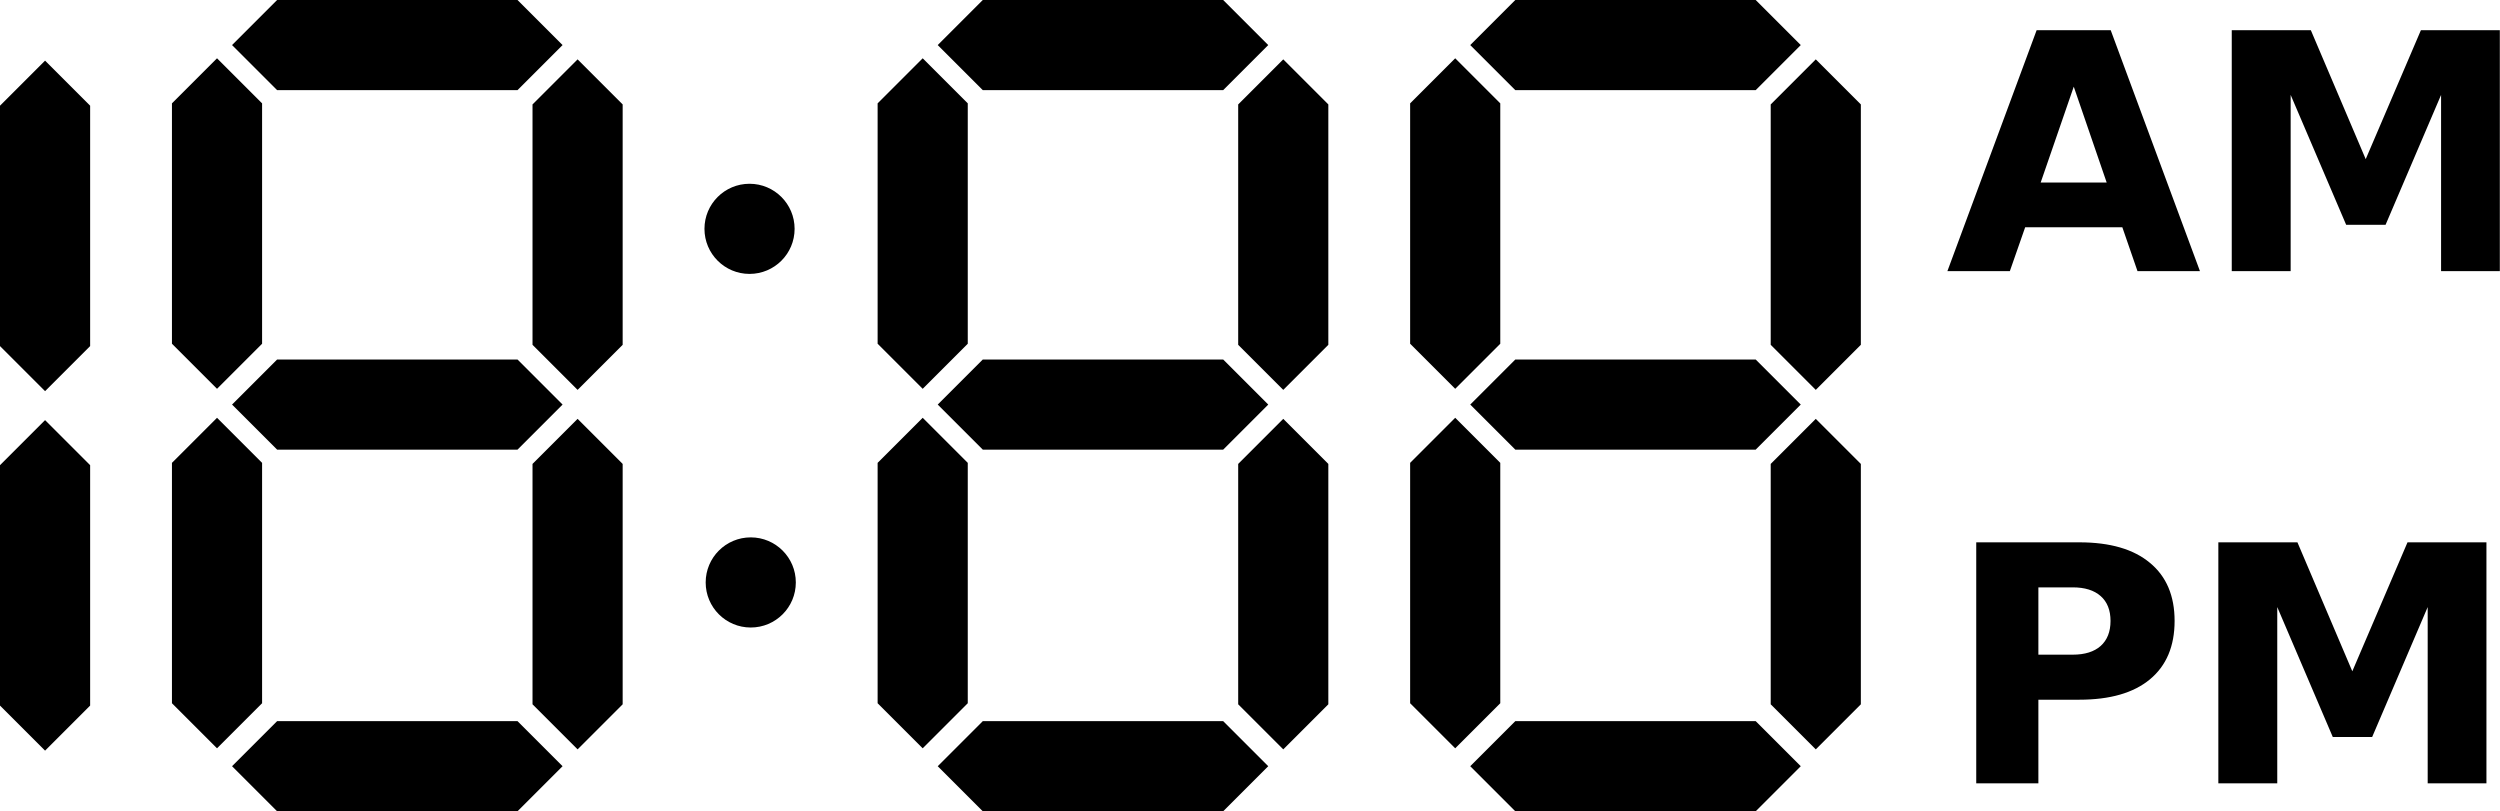 <?xml version="1.0" encoding="UTF-8" standalone="no"?>
<!-- Created with Inkscape (http://www.inkscape.org/) -->

<svg
   xmlns:dc="http://purl.org/dc/elements/1.1/"
   xmlns:cc="http://creativecommons.org/ns#"
   xmlns:rdf="http://www.w3.org/1999/02/22-rdf-syntax-ns#"
   xmlns:svg="http://www.w3.org/2000/svg"
   xmlns="http://www.w3.org/2000/svg"
   xmlns:sodipodi="http://sodipodi.sourceforge.net/DTD/sodipodi-0.dtd"
   xmlns:inkscape="http://www.inkscape.org/namespaces/inkscape"
   width="234.814mm"
   height="76.2mm"
   viewBox="0 0 832.02 270"
   id="svg2"
   version="1.1"
   inkscape:version="0.91 r13725"
   sodipodi:docname="kpnumeric.svg">
  <defs
     id="defs4" />
  <sodipodi:namedview
     id="base"
     pagecolor="#ffffff"
     bordercolor="#666666"
     borderopacity="1.0"
     inkscape:pageopacity="0.0"
     inkscape:pageshadow="2"
     inkscape:zoom="0.98994949"
     inkscape:cx="350.10288"
     inkscape:cy="141.43118"
     inkscape:document-units="px"
     inkscape:current-layer="g4216-2-6"
     showgrid="true"
     showguides="false"
     fit-margin-top="0"
     fit-margin-left="0"
     fit-margin-right="0"
     fit-margin-bottom="0"
     inkscape:window-width="1920"
     inkscape:window-height="1031"
     inkscape:window-x="0"
     inkscape:window-y="0"
     inkscape:window-maximized="1">
    <inkscape:grid
       type="xygrid"
       id="grid4136"
       originx="104.645"
       originy="-643.188" />
  </sodipodi:namedview>
  <g
     inkscape:label="Layer 1"
     inkscape:groupmode="layer"
     id="layer1"
     transform="translate(104.645,-139.174)">
    <g
       id="digit2"
       transform="translate(77.435,-83.789)"
       inkscape:label="#g4225">
      <g
         id="g4216">
        <path
           style="fill:#000000;fill-opacity:1;fill-rule:evenodd;stroke:none;stroke-width:1px;stroke-linecap:butt;stroke-linejoin:miter;stroke-opacity:1"
           d="m 110,257.362 15,-15 15,15 0,80 -15,15 -15,-15 z"
           id="digit2f"
           inkscape:connector-curvature="0"
           inkscape:label="#path4140" />
        <path
           style="fill:#000000;fill-opacity:1;fill-rule:evenodd;stroke:none;stroke-width:1px;stroke-linecap:butt;stroke-linejoin:miter;stroke-opacity:1"
           d="m 225.003,222.964 15,15 -15,15 -80,0 -15,-15 15,-15 z"
           id="digit2a"
           inkscape:connector-curvature="0"
           inkscape:label="#path4140-3" />
        <path
           style="fill:#000000;fill-opacity:1;fill-rule:evenodd;stroke:none;stroke-width:1px;stroke-linecap:butt;stroke-linejoin:miter;stroke-opacity:1"
           d="m 110,377.005 15,-15 15,15 0,80 -15,15 -15,-15 z"
           id="digit2e"
           inkscape:connector-curvature="0"
           inkscape:label="#path4140-5" />
        <path
           style="fill:#000000;fill-opacity:1;fill-rule:evenodd;stroke:none;stroke-width:1px;stroke-linecap:butt;stroke-linejoin:miter;stroke-opacity:1"
           d="m 225.003,342.607 15,15 -15,15 -80,0 -15,-15 15,-15 z"
           id="digit2g"
           inkscape:connector-curvature="0"
           inkscape:label="#path4140-3-3" />
        <path
           style="fill:#000000;fill-opacity:1;fill-rule:evenodd;stroke:none;stroke-width:1px;stroke-linecap:butt;stroke-linejoin:miter;stroke-opacity:1"
           d="m 230,257.719 15,-15 15,15 0,80 -15,15 -15,-15 z"
           id="digit2b"
           inkscape:connector-curvature="0"
           inkscape:label="#path4140-56" />
        <path
           style="fill:#000000;fill-opacity:1;fill-rule:evenodd;stroke:none;stroke-width:1px;stroke-linecap:butt;stroke-linejoin:miter;stroke-opacity:1"
           d="m 230,377.362 15,-15 15,15 0,80 -15,15 -15,-15 z"
           id="digit2c"
           inkscape:connector-curvature="0"
           inkscape:label="#path4140-5-2" />
        <path
           style="fill:#000000;fill-opacity:1;fill-rule:evenodd;stroke:none;stroke-width:1px;stroke-linecap:butt;stroke-linejoin:miter;stroke-opacity:1"
           d="m 225.003,462.964 15,15 -15,15 -80,0 -15,-15 15,-15 z"
           id="digit2d"
           inkscape:connector-curvature="0"
           inkscape:label="#path4140-3-3-9" />
      </g>
    </g>
    <g
       id="digit3"
       transform="translate(254.66,-83.789)"
       inkscape:label="#g4225-1">
      <g
         id="g4216-2">
        <path
           style="fill:#000000;fill-opacity:1;fill-rule:evenodd;stroke:none;stroke-width:1px;stroke-linecap:butt;stroke-linejoin:miter;stroke-opacity:1"
           d="m 110,257.362 15,-15 15,15 0,80 -15,15 -15,-15 z"
           id="digit3f"
           inkscape:connector-curvature="0"
           inkscape:label="#path4140-7" />
        <path
           style="fill:#000000;fill-opacity:1;fill-rule:evenodd;stroke:none;stroke-width:1px;stroke-linecap:butt;stroke-linejoin:miter;stroke-opacity:1"
           d="m 225.003,222.964 15,15 -15,15 -80,0 -15,-15 15,-15 z"
           id="digit3a"
           inkscape:connector-curvature="0"
           inkscape:label="#path4140-3-0" />
        <path
           style="fill:#000000;fill-opacity:1;fill-rule:evenodd;stroke:none;stroke-width:1px;stroke-linecap:butt;stroke-linejoin:miter;stroke-opacity:1"
           d="m 110,377.005 15,-15 15,15 0,80 -15,15 -15,-15 z"
           id="digit3e"
           inkscape:connector-curvature="0"
           inkscape:label="#path4140-5-9" />
        <path
           style="fill:#000000;fill-opacity:1;fill-rule:evenodd;stroke:none;stroke-width:1px;stroke-linecap:butt;stroke-linejoin:miter;stroke-opacity:1"
           d="m 225.003,342.607 15,15 -15,15 -80,0 -15,-15 15,-15 z"
           id="digit3g"
           inkscape:connector-curvature="0"
           inkscape:label="#path4140-3-3-3" />
        <path
           style="fill:#000000;fill-opacity:1;fill-rule:evenodd;stroke:none;stroke-width:1px;stroke-linecap:butt;stroke-linejoin:miter;stroke-opacity:1"
           d="m 230,257.719 15,-15 15,15 0,80 -15,15 -15,-15 z"
           id="digit3b"
           inkscape:connector-curvature="0"
           inkscape:label="#path4140-56-6" />
        <path
           style="fill:#000000;fill-opacity:1;fill-rule:evenodd;stroke:none;stroke-width:1px;stroke-linecap:butt;stroke-linejoin:miter;stroke-opacity:1"
           d="m 230,377.362 15,-15 15,15 0,80 -15,15 -15,-15 z"
           id="digit3c"
           inkscape:connector-curvature="0"
           inkscape:label="#path4140-5-2-0" />
        <path
           style="fill:#000000;fill-opacity:1;fill-rule:evenodd;stroke:none;stroke-width:1px;stroke-linecap:butt;stroke-linejoin:miter;stroke-opacity:1"
           d="m 225.003,462.964 15,15 -15,15 -80,0 -15,-15 15,-15 z"
           id="digit3d"
           inkscape:connector-curvature="0"
           inkscape:label="#path4140-3-3-9-6" />
      </g>
    </g>
    <g
       id="digit1"
       transform="translate(-157.419,-83.789)"
       inkscape:label="#digit1">
      <g
         id="g4216-2-6">
        <path
           style="fill:#000000;fill-opacity:1;fill-rule:evenodd;stroke:none;stroke-width:1px;stroke-linecap:butt;stroke-linejoin:miter;stroke-opacity:1"
           d="m 110,257.362 15,-15 15,15 0,80 -15,15 -15,-15 z"
           id="digit1f"
           inkscape:connector-curvature="0"
           inkscape:label="#path4140-7-1" />
        <path
           style="fill:#000000;fill-opacity:1;fill-rule:evenodd;stroke:none;stroke-width:1px;stroke-linecap:butt;stroke-linejoin:miter;stroke-opacity:1"
           d="m 225.003,222.964 15,15 -15,15 -80,0 -15,-15 15,-15 z"
           id="digit1a"
           inkscape:connector-curvature="0"
           inkscape:label="#path4140-3-0-8" />
        <path
           style="fill:#000000;fill-opacity:1;fill-rule:evenodd;stroke:none;stroke-width:1px;stroke-linecap:butt;stroke-linejoin:miter;stroke-opacity:1"
           d="m 110,377.005 15,-15 15,15 0,80 -15,15 -15,-15 z"
           id="digit1e"
           inkscape:connector-curvature="0"
           inkscape:label="#path4140-5-9-7" />
        <path
           style="fill:#000000;fill-opacity:1;fill-rule:evenodd;stroke:none;stroke-width:1px;stroke-linecap:butt;stroke-linejoin:miter;stroke-opacity:1"
           d="m 225.003,342.607 15,15 -15,15 -80,0 -15,-15 15,-15 z"
           id="digit1g"
           inkscape:connector-curvature="0"
           inkscape:label="#path4140-3-3-3-9" />
        <path
           style="fill:#000000;fill-opacity:1;fill-rule:evenodd;stroke:none;stroke-width:1px;stroke-linecap:butt;stroke-linejoin:miter;stroke-opacity:1"
           d="m 230,257.719 15,-15 15,15 0,80 -15,15 -15,-15 z"
           id="digit1b"
           inkscape:connector-curvature="0"
           inkscape:label="#path4140-56-6-2" />
        <path
           style="fill:#000000;fill-opacity:1;fill-rule:evenodd;stroke:none;stroke-width:1px;stroke-linecap:butt;stroke-linejoin:miter;stroke-opacity:1"
           d="m 230,377.362 15,-15 15,15 0,80 -15,15 -15,-15 z"
           id="digit1c"
           inkscape:connector-curvature="0"
           inkscape:label="#path4140-5-2-0-0" />
        <path
           style="fill:#000000;fill-opacity:1;fill-rule:evenodd;stroke:none;stroke-width:1px;stroke-linecap:butt;stroke-linejoin:miter;stroke-opacity:1"
           d="m 225.003,462.964 15,15 -15,15 -80,0 -15,-15 15,-15 z"
           id="digit1d"
           inkscape:connector-curvature="0"
           inkscape:label="#path4140-3-3-9-6-2" />
        <g
           transform="matrix(1.96,0,0,1.96,316.869,88.758)"
           style="font-style:normal;font-weight:normal;font-size:56.123px;line-height:125%;font-family:sans-serif;letter-spacing:0px;word-spacing:0px;fill:#000000;fill-opacity:1;stroke:none;stroke-width:1px;stroke-linecap:butt;stroke-linejoin:miter;stroke-opacity:1"
           id="am">
          <path
             d="m 225.63,107.059 -16.497,0 -2.603,7.454 -10.605,0 15.154,-40.914 12.578,0 15.154,40.914 -10.605,0 -2.576,-7.454 z m -13.866,-7.591 11.208,0 -5.59,-16.278 -5.618,16.278 z"
             style="font-weight:bold"
             id="path4450"
             inkscape:connector-curvature="0" />
          <path
             d="m 244.21,73.599 13.428,0 9.317,21.896 9.372,-21.896 13.4,0 0,40.914 -9.975,0 0,-29.925 -9.427,22.06 -6.687,0 -9.427,-22.06 0,29.925 -10.002,0 0,-40.914 z"
             style="font-weight:bold"
             id="path4452"
             inkscape:connector-curvature="0" />
        </g>
        <g
           transform="translate(-8,-8)"
           style="font-style:normal;font-weight:normal;font-size:110.013px;line-height:125%;font-family:sans-serif;letter-spacing:0px;word-spacing:0px;fill:#000000;fill-opacity:1;stroke:none;stroke-width:1px;stroke-linecap:butt;stroke-linejoin:miter;stroke-opacity:1"
           id="pm">
          <path
             d="m 718.482,411.455 34.325,0 q 15.309,0 23.474,6.822 8.219,6.768 8.219,19.338 0,12.624 -8.219,19.446 -8.165,6.768 -23.474,6.768 l -13.644,0 0,27.825 -20.681,0 0,-80.2 z m 20.681,14.987 0,22.4 11.442,0 q 6.016,0 9.293,-2.901 3.277,-2.954 3.277,-8.326 0,-5.372 -3.277,-8.272 -3.277,-2.901 -9.293,-2.901 l -11.442,0 z"
             style="font-weight:bold"
             id="path4455"
             inkscape:connector-curvature="0" />
          <path
             d="m 799.057,411.455 26.321,0 18.264,42.92 18.371,-42.92 26.268,0 0,80.2 -19.553,0 0,-58.659 -18.479,43.242 -13.107,0 -18.479,-43.242 0,58.659 -19.607,0 0,-80.2 z"
             style="font-weight:bold"
             id="path4457"
             inkscape:connector-curvature="0" />
        </g>
      </g>
    </g>
    <g
       id="digit0"
       transform="translate(0,-0.187)"
       inkscape:label="#g4378">
      <path
         inkscape:connector-curvature="0"
         id="digit0b"
         d="m -104.645,174.54 15,-15 15,15 0,80 -15,15 -15,-15 z"
         style="fill:#000000;fill-opacity:1;fill-rule:evenodd;stroke:none;stroke-width:1px;stroke-linecap:butt;stroke-linejoin:miter;stroke-opacity:1"
         inkscape:label="#path4140-7-1-3" />
      <path
         inkscape:connector-curvature="0"
         id="digit0c"
         d="m -104.645,294.183 15,-15 15,15 0,80 -15,15 -15,-15 z"
         style="fill:#000000;fill-opacity:1;fill-rule:evenodd;stroke:none;stroke-width:1px;stroke-linecap:butt;stroke-linejoin:miter;stroke-opacity:1"
         inkscape:label="#path4140-5-9-7-7" />
    </g>
    <g
       id="colon"
       transform="translate(-0.194,-2.029)"
       inkscape:label="#g4374">
      <circle
         r="15"
         cy="217.362"
         cx="145"
         id="path4357"
         style="fill:#000000;fill-opacity:1;stroke:none;stroke-width:2;stroke-linecap:butt;stroke-miterlimit:4;stroke-dasharray:none;stroke-opacity:1" />
      <circle
         r="15"
         cy="335.045"
         cx="145.404"
         id="path4357-5"
         style="fill:#000000;fill-opacity:1;stroke:none;stroke-width:2;stroke-linecap:butt;stroke-miterlimit:4;stroke-dasharray:none;stroke-opacity:1" />
    </g>
  </g>
</svg>
